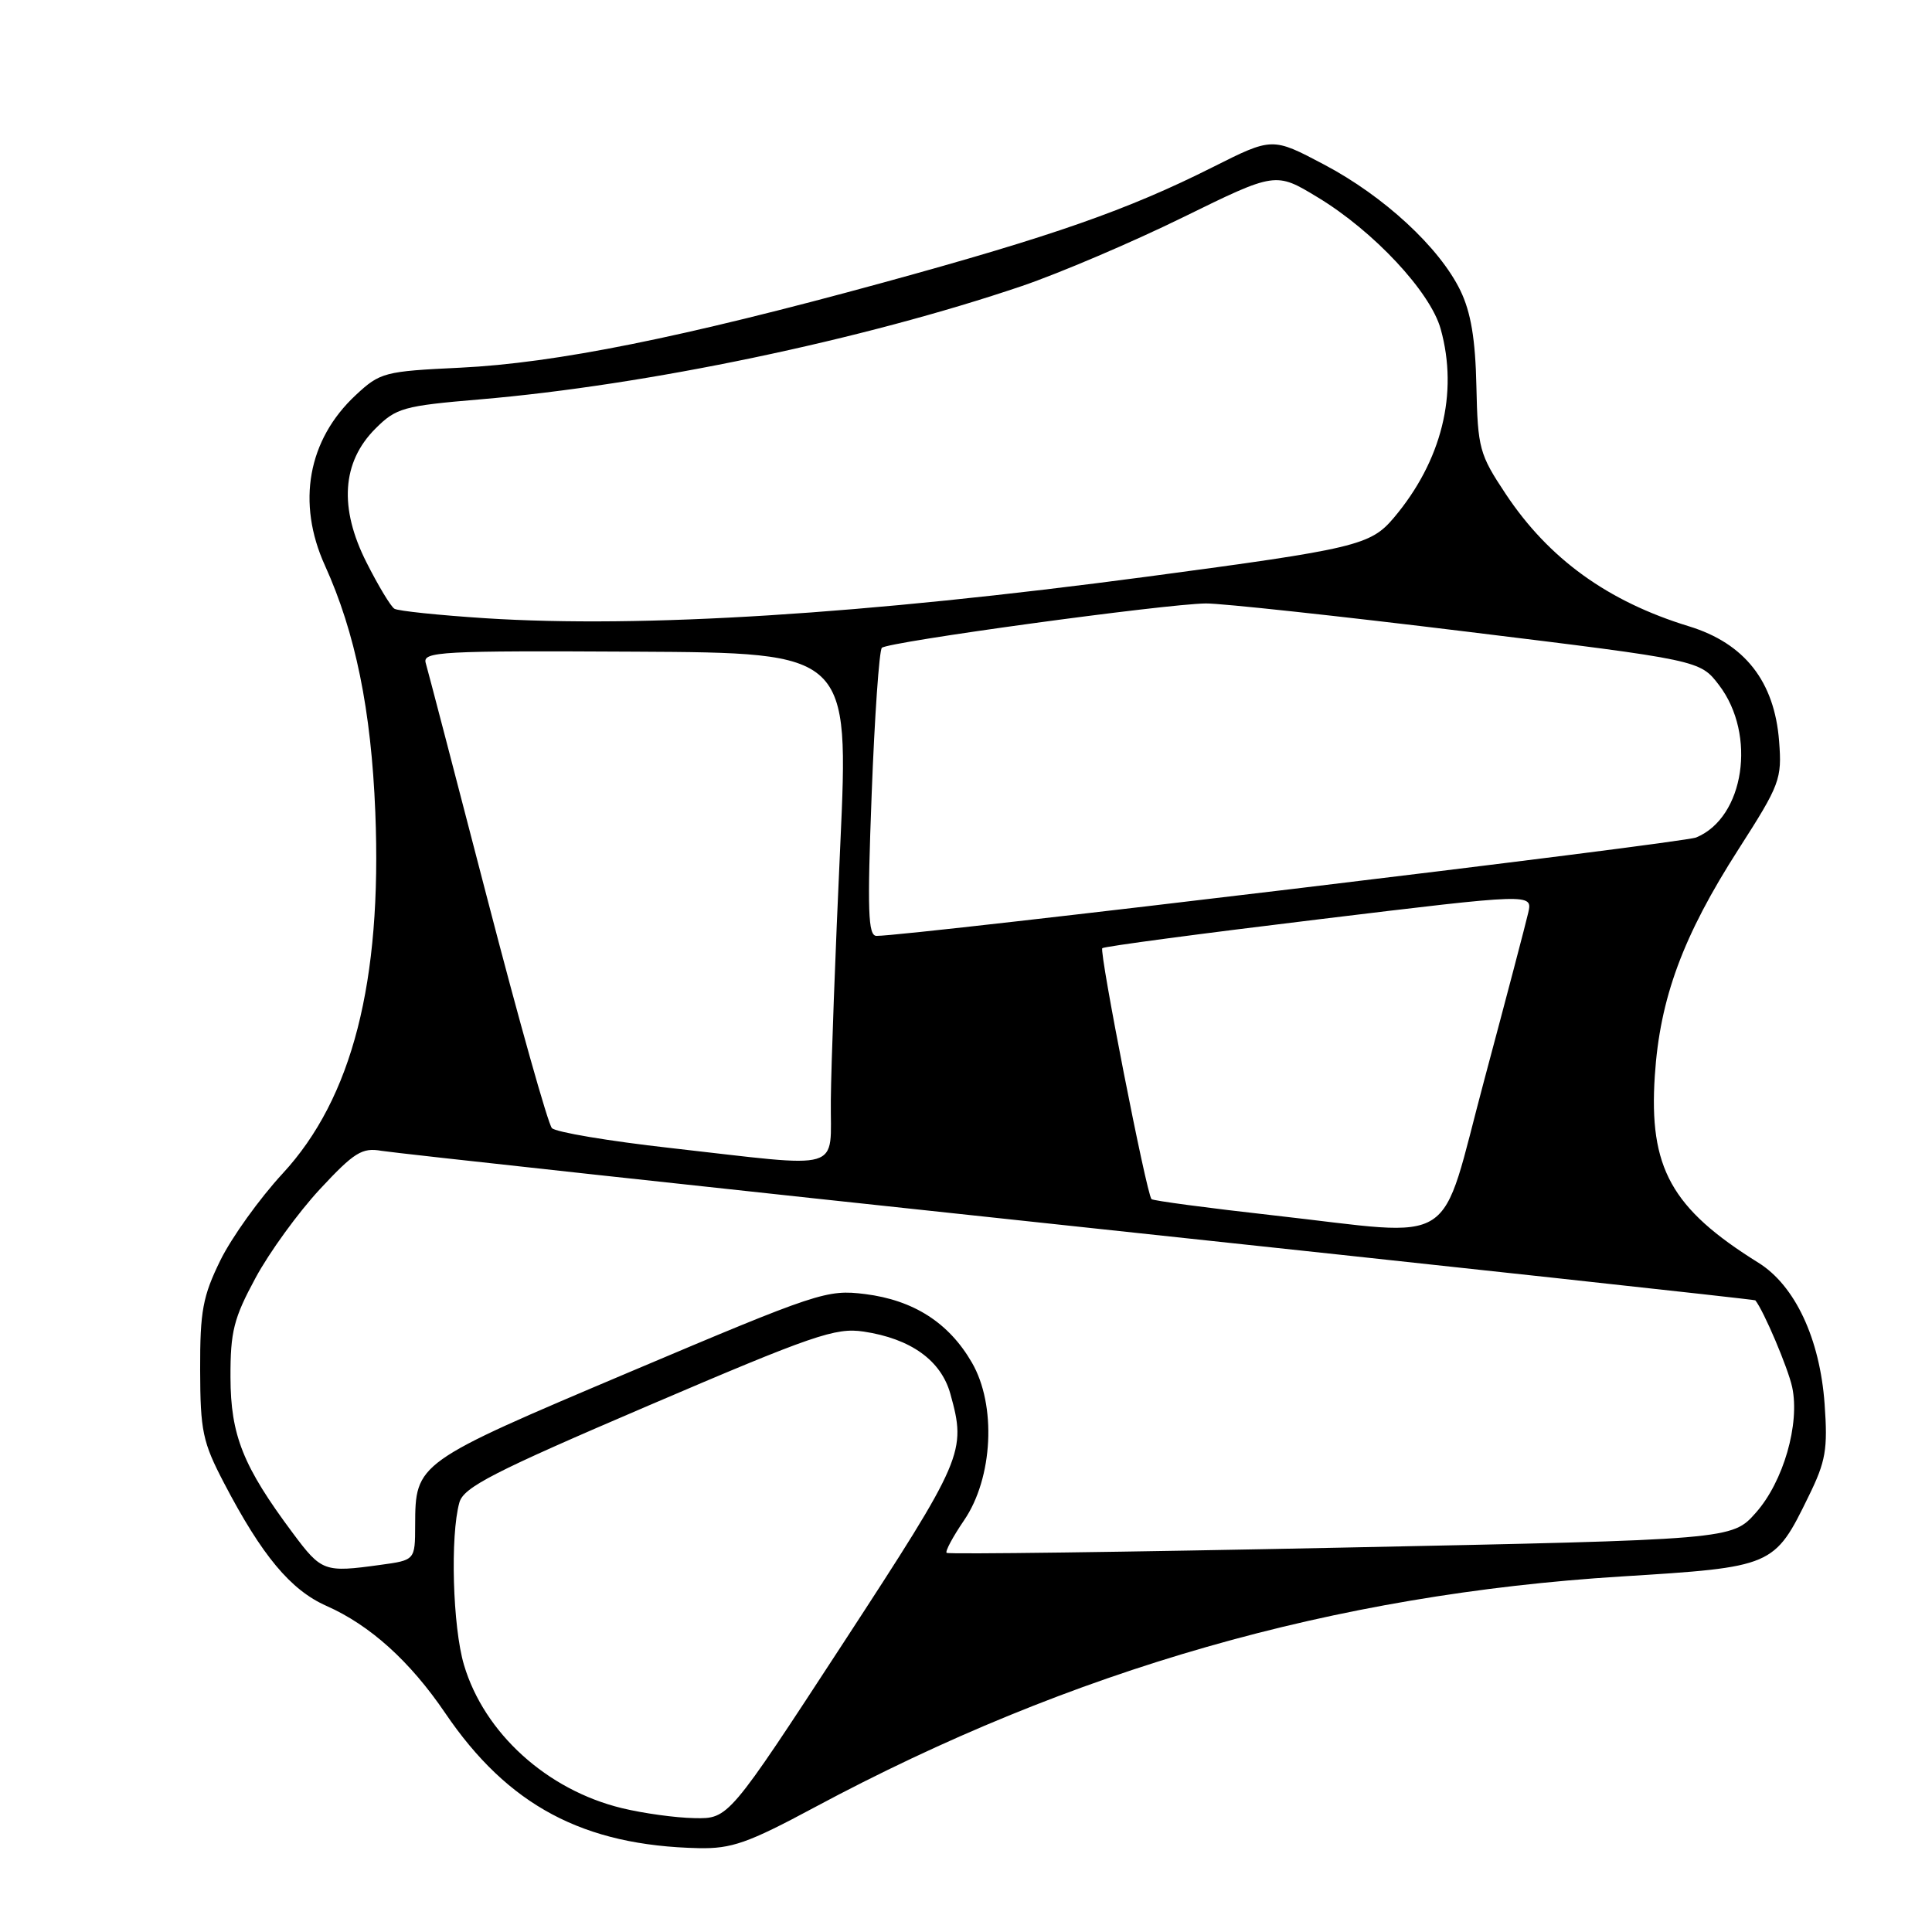 <?xml version="1.0" encoding="UTF-8" standalone="no"?>
<!DOCTYPE svg PUBLIC "-//W3C//DTD SVG 1.1//EN" "http://www.w3.org/Graphics/SVG/1.1/DTD/svg11.dtd" >
<svg xmlns="http://www.w3.org/2000/svg" xmlns:xlink="http://www.w3.org/1999/xlink" version="1.1" viewBox="0 0 256 256">
 <g >
 <path fill="currentColor"
d=" M 107.92 239.49 C 142.05 221.20 176.79 211.26 214.85 208.89 C 234.98 207.64 235.10 207.59 239.65 198.27 C 241.93 193.63 242.20 192.04 241.77 186.04 C 241.15 177.39 237.85 170.34 233.00 167.32 C 221.45 160.13 218.47 154.75 219.27 142.56 C 219.94 132.27 222.99 124.02 230.38 112.50 C 235.86 103.95 236.13 103.24 235.74 98.21 C 235.13 90.29 231.17 85.25 223.80 82.99 C 213.04 79.70 205.22 74.05 199.50 65.43 C 196.03 60.21 195.81 59.40 195.63 51.20 C 195.50 44.94 194.90 41.38 193.51 38.50 C 190.74 32.79 183.38 25.99 175.44 21.80 C 168.59 18.18 168.59 18.18 160.69 22.15 C 149.44 27.81 139.49 31.29 116.97 37.46 C 90.37 44.74 73.60 48.11 61.00 48.72 C 50.92 49.20 50.37 49.34 47.13 52.36 C 40.79 58.27 39.28 66.62 43.06 74.94 C 47.09 83.83 49.19 94.10 49.73 107.62 C 50.63 130.10 46.67 145.53 37.45 155.50 C 34.40 158.80 30.69 163.97 29.20 167.00 C 26.87 171.76 26.50 173.72 26.52 181.50 C 26.54 189.62 26.85 191.08 29.68 196.50 C 34.71 206.13 38.51 210.69 43.26 212.79 C 49.04 215.35 54.33 220.12 59.00 227.00 C 67.31 239.24 77.29 244.56 92.58 244.89 C 96.93 244.98 99.11 244.22 107.92 239.49 Z  M 82.41 239.59 C 72.47 237.18 64.16 229.64 61.48 220.61 C 59.98 215.57 59.64 203.50 60.87 199.09 C 61.44 197.06 65.34 195.06 85.92 186.25 C 107.73 176.91 110.72 175.88 114.43 176.44 C 120.69 177.38 124.70 180.26 125.93 184.70 C 128.07 192.40 127.72 193.20 111.77 217.66 C 96.54 241.00 96.54 241.00 92.02 240.91 C 89.53 240.87 85.21 240.27 82.41 239.59 Z  M 38.82 203.17 C 32.21 194.31 30.56 190.20 30.54 182.50 C 30.52 176.44 30.97 174.67 33.86 169.33 C 35.69 165.93 39.54 160.64 42.40 157.56 C 46.94 152.68 47.98 152.04 50.55 152.49 C 52.17 152.77 93.76 157.30 142.97 162.55 C 192.17 167.80 232.50 172.19 232.59 172.30 C 233.71 173.69 236.92 181.26 237.47 183.79 C 238.52 188.67 236.31 196.32 232.67 200.43 C 229.50 204.01 229.50 204.01 177.65 205.07 C 149.14 205.66 125.64 205.97 125.43 205.76 C 125.22 205.56 126.27 203.61 127.75 201.44 C 131.58 195.83 132.06 186.18 128.77 180.53 C 125.72 175.26 121.05 172.28 114.63 171.47 C 109.56 170.84 108.43 171.22 83.43 181.80 C 55.08 193.80 55.04 193.83 55.01 202.11 C 55.00 206.73 55.00 206.73 50.36 207.36 C 42.97 208.38 42.61 208.25 38.82 203.17 Z  M 168.72 161.04 C 160.05 160.07 152.78 159.10 152.58 158.89 C 151.91 158.18 145.62 126.05 146.06 125.64 C 146.30 125.41 159.23 123.69 174.79 121.81 C 203.08 118.38 203.08 118.38 202.50 120.94 C 202.18 122.35 199.57 132.28 196.70 143.00 C 190.58 165.83 193.68 163.83 168.72 161.04 Z  M 88.78 152.11 C 80.68 151.20 73.64 150.02 73.13 149.48 C 72.62 148.94 68.76 135.22 64.55 119.00 C 60.34 102.78 56.68 88.76 56.41 87.85 C 55.97 86.34 58.35 86.21 84.21 86.35 C 112.50 86.50 112.50 86.50 111.34 112.00 C 110.69 126.03 110.13 141.21 110.09 145.75 C 109.99 155.42 112.22 154.75 88.78 152.11 Z  M 115.50 105.25 C 115.89 94.94 116.50 86.20 116.85 85.84 C 117.62 85.05 154.41 80.02 159.79 79.96 C 161.83 79.94 177.40 81.62 194.38 83.70 C 225.26 87.48 225.26 87.48 227.78 90.78 C 232.79 97.35 231.14 108.34 224.75 110.97 C 222.89 111.73 120.46 124.03 116.14 124.01 C 115.02 124.00 114.91 120.73 115.50 105.25 Z  M 64.32 81.92 C 58.17 81.52 52.74 80.96 52.26 80.66 C 51.78 80.37 50.12 77.61 48.57 74.54 C 44.90 67.30 45.30 61.24 49.74 56.80 C 52.49 54.05 53.43 53.78 63.60 52.92 C 85.71 51.04 114.36 45.04 135.44 37.89 C 140.42 36.19 150.02 32.10 156.76 28.79 C 169.03 22.77 169.03 22.77 174.59 26.14 C 182.00 30.61 189.54 38.68 190.90 43.60 C 193.27 52.11 191.04 61.09 184.68 68.62 C 181.60 72.26 179.67 72.72 152.00 76.41 C 114.48 81.40 85.13 83.25 64.32 81.92 Z "/>
</g>
</svg>